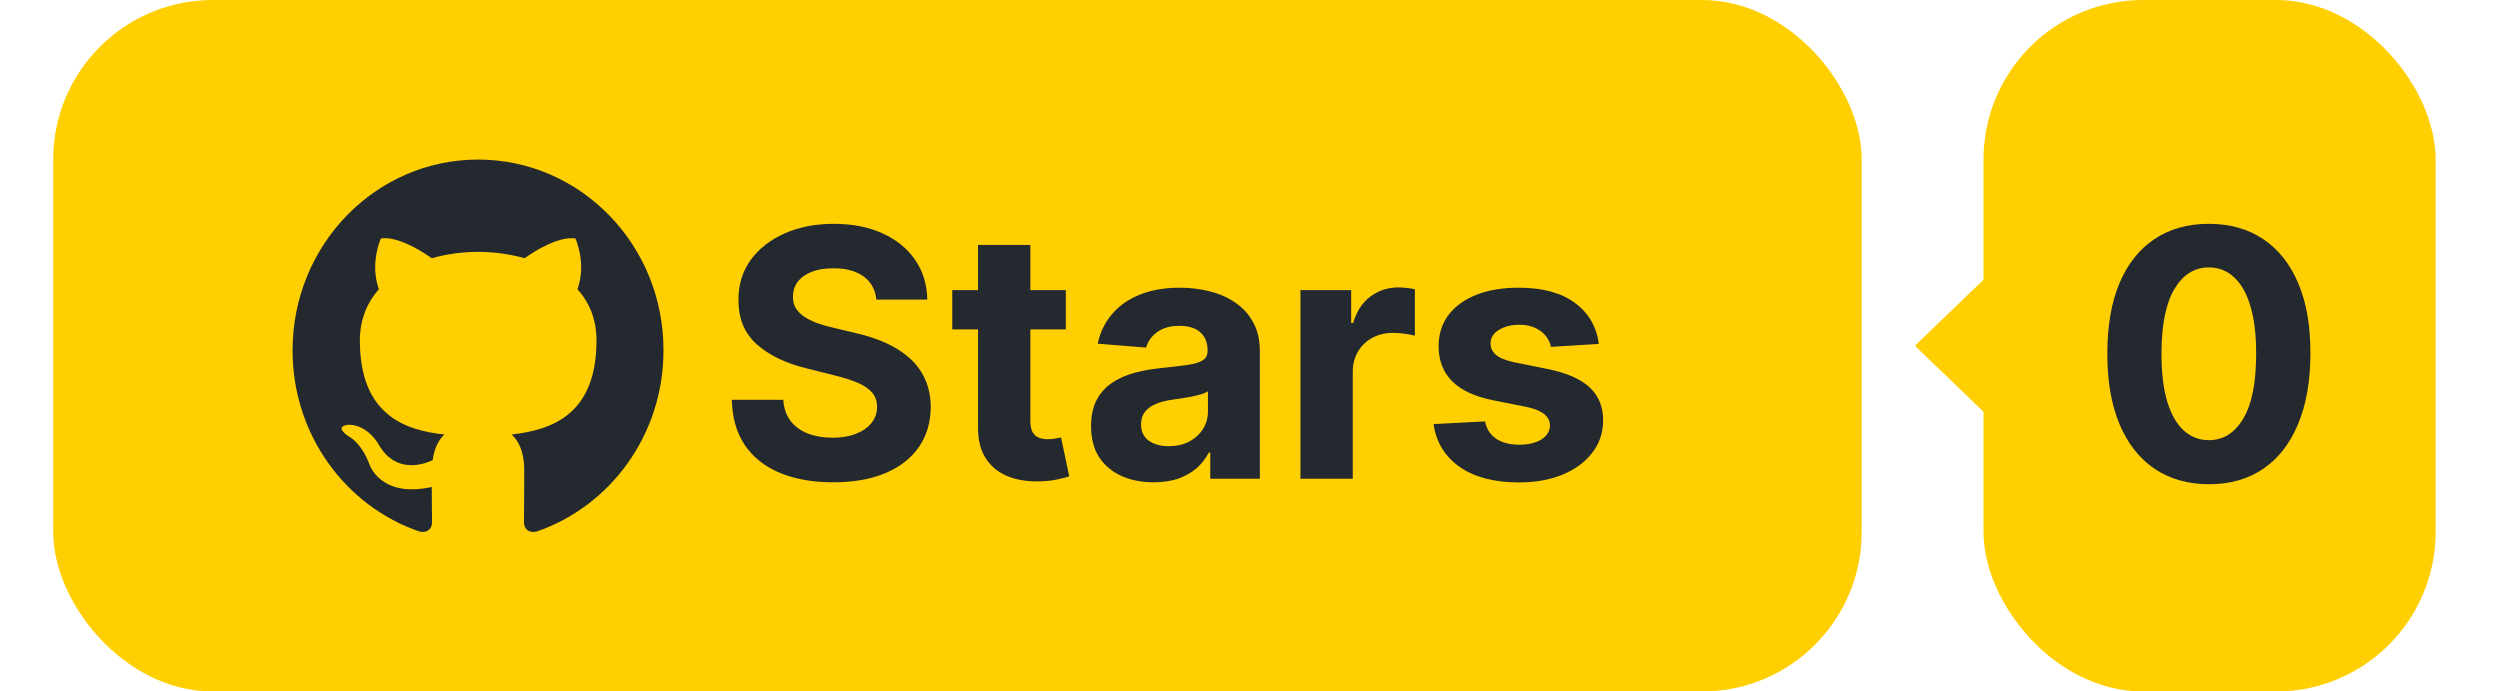 <svg width="94" height="26" viewBox="0 0 94 26" fill="none" xmlns="http://www.w3.org/2000/svg">
<rect x="2" width="68" height="26" rx="6" fill="#FFCF01"/>
<g clip-path="url(#clip0_1_456)">
<path fill-rule="evenodd" clip-rule="evenodd" d="M17.979 6C14.12 6 11 9.208 11 13.178C11 16.35 12.999 19.036 15.772 19.986C16.119 20.058 16.246 19.832 16.246 19.642C16.246 19.476 16.234 18.905 16.234 18.311C14.293 18.739 13.889 17.455 13.889 17.455C13.577 16.623 13.114 16.41 13.114 16.41C12.479 15.97 13.161 15.97 13.161 15.97C13.866 16.018 14.235 16.707 14.235 16.707C14.859 17.8 15.865 17.491 16.269 17.301C16.327 16.837 16.512 16.517 16.708 16.338C15.16 16.172 13.531 15.554 13.531 12.797C13.531 12.013 13.808 11.371 14.247 10.872C14.178 10.694 13.935 9.957 14.316 8.971C14.316 8.971 14.906 8.781 16.234 9.708C16.803 9.55 17.39 9.47 17.979 9.47C18.568 9.47 19.169 9.553 19.724 9.708C21.053 8.781 21.642 8.971 21.642 8.971C22.023 9.957 21.781 10.694 21.711 10.872C22.162 11.371 22.428 12.013 22.428 12.797C22.428 15.554 20.799 16.16 19.239 16.338C19.493 16.564 19.712 16.992 19.712 17.669C19.712 18.632 19.701 19.404 19.701 19.642C19.701 19.832 19.828 20.058 20.175 19.987C22.948 19.036 24.947 16.35 24.947 13.178C24.958 9.208 21.827 6 17.979 6Z" fill="#24292F"/>
</g>
<path d="M32.951 11.265C32.914 10.892 32.755 10.603 32.475 10.397C32.195 10.191 31.815 10.087 31.335 10.087C31.009 10.087 30.733 10.133 30.509 10.226C30.284 10.315 30.111 10.44 29.991 10.6C29.875 10.76 29.816 10.941 29.816 11.145C29.81 11.314 29.845 11.461 29.922 11.588C30.002 11.714 30.111 11.823 30.25 11.915C30.389 12.005 30.549 12.083 30.73 12.151C30.912 12.216 31.106 12.271 31.312 12.317L32.161 12.52C32.574 12.613 32.952 12.736 33.297 12.89C33.642 13.043 33.94 13.233 34.193 13.457C34.445 13.682 34.64 13.947 34.779 14.251C34.92 14.556 34.993 14.905 34.996 15.299C34.993 15.878 34.845 16.38 34.553 16.804C34.263 17.226 33.845 17.554 33.297 17.788C32.752 18.018 32.095 18.134 31.326 18.134C30.562 18.134 29.898 18.017 29.331 17.783C28.768 17.549 28.328 17.203 28.011 16.744C27.697 16.283 27.532 15.712 27.517 15.032H29.451C29.473 15.349 29.564 15.613 29.724 15.826C29.887 16.035 30.104 16.193 30.375 16.301C30.649 16.406 30.958 16.458 31.303 16.458C31.641 16.458 31.935 16.409 32.184 16.31C32.437 16.212 32.632 16.075 32.771 15.899C32.909 15.724 32.978 15.523 32.978 15.295C32.978 15.082 32.915 14.904 32.789 14.759C32.666 14.615 32.484 14.492 32.244 14.39C32.007 14.288 31.716 14.196 31.372 14.113L30.342 13.854C29.545 13.661 28.916 13.357 28.454 12.945C27.992 12.533 27.763 11.977 27.766 11.278C27.763 10.706 27.916 10.206 28.223 9.778C28.534 9.35 28.96 9.016 29.502 8.776C30.044 8.536 30.659 8.416 31.349 8.416C32.05 8.416 32.663 8.536 33.186 8.776C33.712 9.016 34.122 9.35 34.414 9.778C34.706 10.206 34.857 10.701 34.867 11.265H32.951ZM40.075 10.909V12.386H35.805V10.909H40.075ZM36.774 9.21H38.741V15.821C38.741 16.003 38.769 16.144 38.824 16.246C38.879 16.344 38.956 16.413 39.055 16.453C39.156 16.494 39.273 16.514 39.406 16.514C39.498 16.514 39.59 16.506 39.683 16.49C39.775 16.472 39.846 16.458 39.895 16.449L40.204 17.912C40.106 17.943 39.967 17.979 39.789 18.018C39.61 18.062 39.393 18.088 39.138 18.097C38.664 18.115 38.248 18.052 37.891 17.908C37.538 17.763 37.262 17.538 37.065 17.234C36.868 16.929 36.771 16.544 36.774 16.079V9.21ZM43.378 18.134C42.926 18.134 42.523 18.055 42.169 17.898C41.815 17.738 41.535 17.503 41.328 17.192C41.125 16.878 41.024 16.487 41.024 16.02C41.024 15.626 41.096 15.295 41.241 15.027C41.385 14.759 41.582 14.544 41.832 14.381C42.081 14.218 42.364 14.095 42.681 14.011C43.001 13.928 43.337 13.87 43.687 13.836C44.1 13.793 44.432 13.753 44.685 13.716C44.937 13.676 45.12 13.617 45.234 13.54C45.348 13.463 45.405 13.35 45.405 13.199V13.171C45.405 12.879 45.312 12.653 45.128 12.492C44.946 12.332 44.688 12.252 44.352 12.252C43.998 12.252 43.717 12.331 43.507 12.488C43.298 12.642 43.16 12.836 43.092 13.07L41.273 12.922C41.365 12.491 41.547 12.119 41.818 11.805C42.089 11.488 42.438 11.245 42.866 11.075C43.297 10.903 43.795 10.817 44.361 10.817C44.755 10.817 45.132 10.863 45.492 10.955C45.856 11.048 46.177 11.191 46.457 11.385C46.74 11.579 46.964 11.828 47.127 12.133C47.29 12.434 47.371 12.796 47.371 13.217V18H45.506V17.017H45.451C45.337 17.238 45.185 17.434 44.994 17.603C44.803 17.769 44.574 17.9 44.306 17.995C44.038 18.088 43.729 18.134 43.378 18.134ZM43.941 16.777C44.231 16.777 44.486 16.72 44.708 16.606C44.929 16.489 45.103 16.332 45.229 16.135C45.355 15.938 45.419 15.715 45.419 15.466V14.713C45.357 14.753 45.272 14.79 45.165 14.824C45.06 14.855 44.942 14.884 44.809 14.912C44.677 14.936 44.544 14.959 44.412 14.981C44.28 14.999 44.16 15.016 44.052 15.032C43.821 15.066 43.62 15.119 43.447 15.193C43.275 15.267 43.141 15.367 43.046 15.493C42.95 15.616 42.903 15.77 42.903 15.955C42.903 16.223 43 16.427 43.193 16.569C43.39 16.707 43.64 16.777 43.941 16.777ZM48.897 18V10.909H50.804V12.146H50.878C51.007 11.706 51.224 11.374 51.529 11.149C51.833 10.921 52.184 10.807 52.581 10.807C52.679 10.807 52.786 10.814 52.9 10.826C53.014 10.838 53.114 10.855 53.2 10.877V12.622C53.107 12.594 52.98 12.569 52.816 12.548C52.653 12.526 52.504 12.516 52.369 12.516C52.079 12.516 51.821 12.579 51.593 12.705C51.368 12.828 51.19 13 51.058 13.222C50.928 13.444 50.864 13.699 50.864 13.988V18H48.897ZM60.116 12.931L58.316 13.042C58.285 12.888 58.219 12.749 58.117 12.626C58.016 12.5 57.882 12.4 57.716 12.326C57.553 12.249 57.357 12.211 57.129 12.211C56.825 12.211 56.568 12.276 56.358 12.405C56.149 12.531 56.045 12.7 56.045 12.913C56.045 13.082 56.112 13.225 56.248 13.342C56.383 13.459 56.615 13.553 56.945 13.624L58.228 13.882C58.918 14.024 59.431 14.251 59.77 14.565C60.109 14.879 60.278 15.292 60.278 15.803C60.278 16.267 60.141 16.675 59.867 17.026C59.596 17.377 59.224 17.651 58.75 17.848C58.279 18.041 57.736 18.139 57.12 18.139C56.181 18.139 55.434 17.943 54.877 17.552C54.323 17.158 53.998 16.623 53.903 15.946L55.837 15.844C55.895 16.13 56.037 16.349 56.261 16.5C56.486 16.647 56.774 16.721 57.125 16.721C57.469 16.721 57.746 16.655 57.956 16.523C58.168 16.387 58.276 16.213 58.279 16.001C58.276 15.823 58.2 15.676 58.053 15.562C57.905 15.445 57.677 15.356 57.37 15.295L56.142 15.05C55.449 14.912 54.934 14.671 54.595 14.33C54.26 13.988 54.092 13.553 54.092 13.023C54.092 12.568 54.215 12.175 54.461 11.846C54.71 11.517 55.06 11.263 55.509 11.085C55.962 10.906 56.491 10.817 57.097 10.817C57.993 10.817 58.697 11.006 59.212 11.385C59.728 11.763 60.03 12.279 60.116 12.931Z" fill="#24292F"/>
<rect x="74.58" width="17" height="26" rx="6" fill="#FFCF01"/>
<path d="M83.053 18.208C82.259 18.205 81.576 18.009 81.004 17.621C80.434 17.234 79.996 16.672 79.688 15.936C79.383 15.201 79.232 14.316 79.236 13.282C79.236 12.251 79.388 11.372 79.693 10.646C80 9.92 80.439 9.367 81.008 8.989C81.581 8.607 82.262 8.416 83.053 8.416C83.844 8.416 84.525 8.607 85.094 8.989C85.666 9.37 86.106 9.924 86.414 10.651C86.722 11.374 86.874 12.251 86.871 13.282C86.871 14.319 86.717 15.206 86.409 15.941C86.105 16.677 85.668 17.238 85.099 17.626C84.529 18.014 83.847 18.208 83.053 18.208ZM83.053 16.55C83.595 16.55 84.027 16.278 84.351 15.733C84.674 15.189 84.834 14.371 84.831 13.282C84.831 12.565 84.757 11.968 84.609 11.491C84.465 11.014 84.258 10.655 83.99 10.415C83.726 10.175 83.413 10.055 83.053 10.055C82.515 10.055 82.084 10.324 81.761 10.863C81.438 11.402 81.275 12.208 81.271 13.282C81.271 14.008 81.344 14.615 81.488 15.101C81.636 15.584 81.844 15.947 82.112 16.19C82.379 16.43 82.693 16.55 83.053 16.55Z" fill="#24292F"/>
<path d="M72 13L76.5 8.67L76.5 17.33L72 13Z" fill="#FFCF01"/>
<defs>
<clipPath id="clip0_1_456">
<rect width="14" height="14" fill="white" transform="translate(11 6)"/>
</clipPath>
</defs>
</svg>

